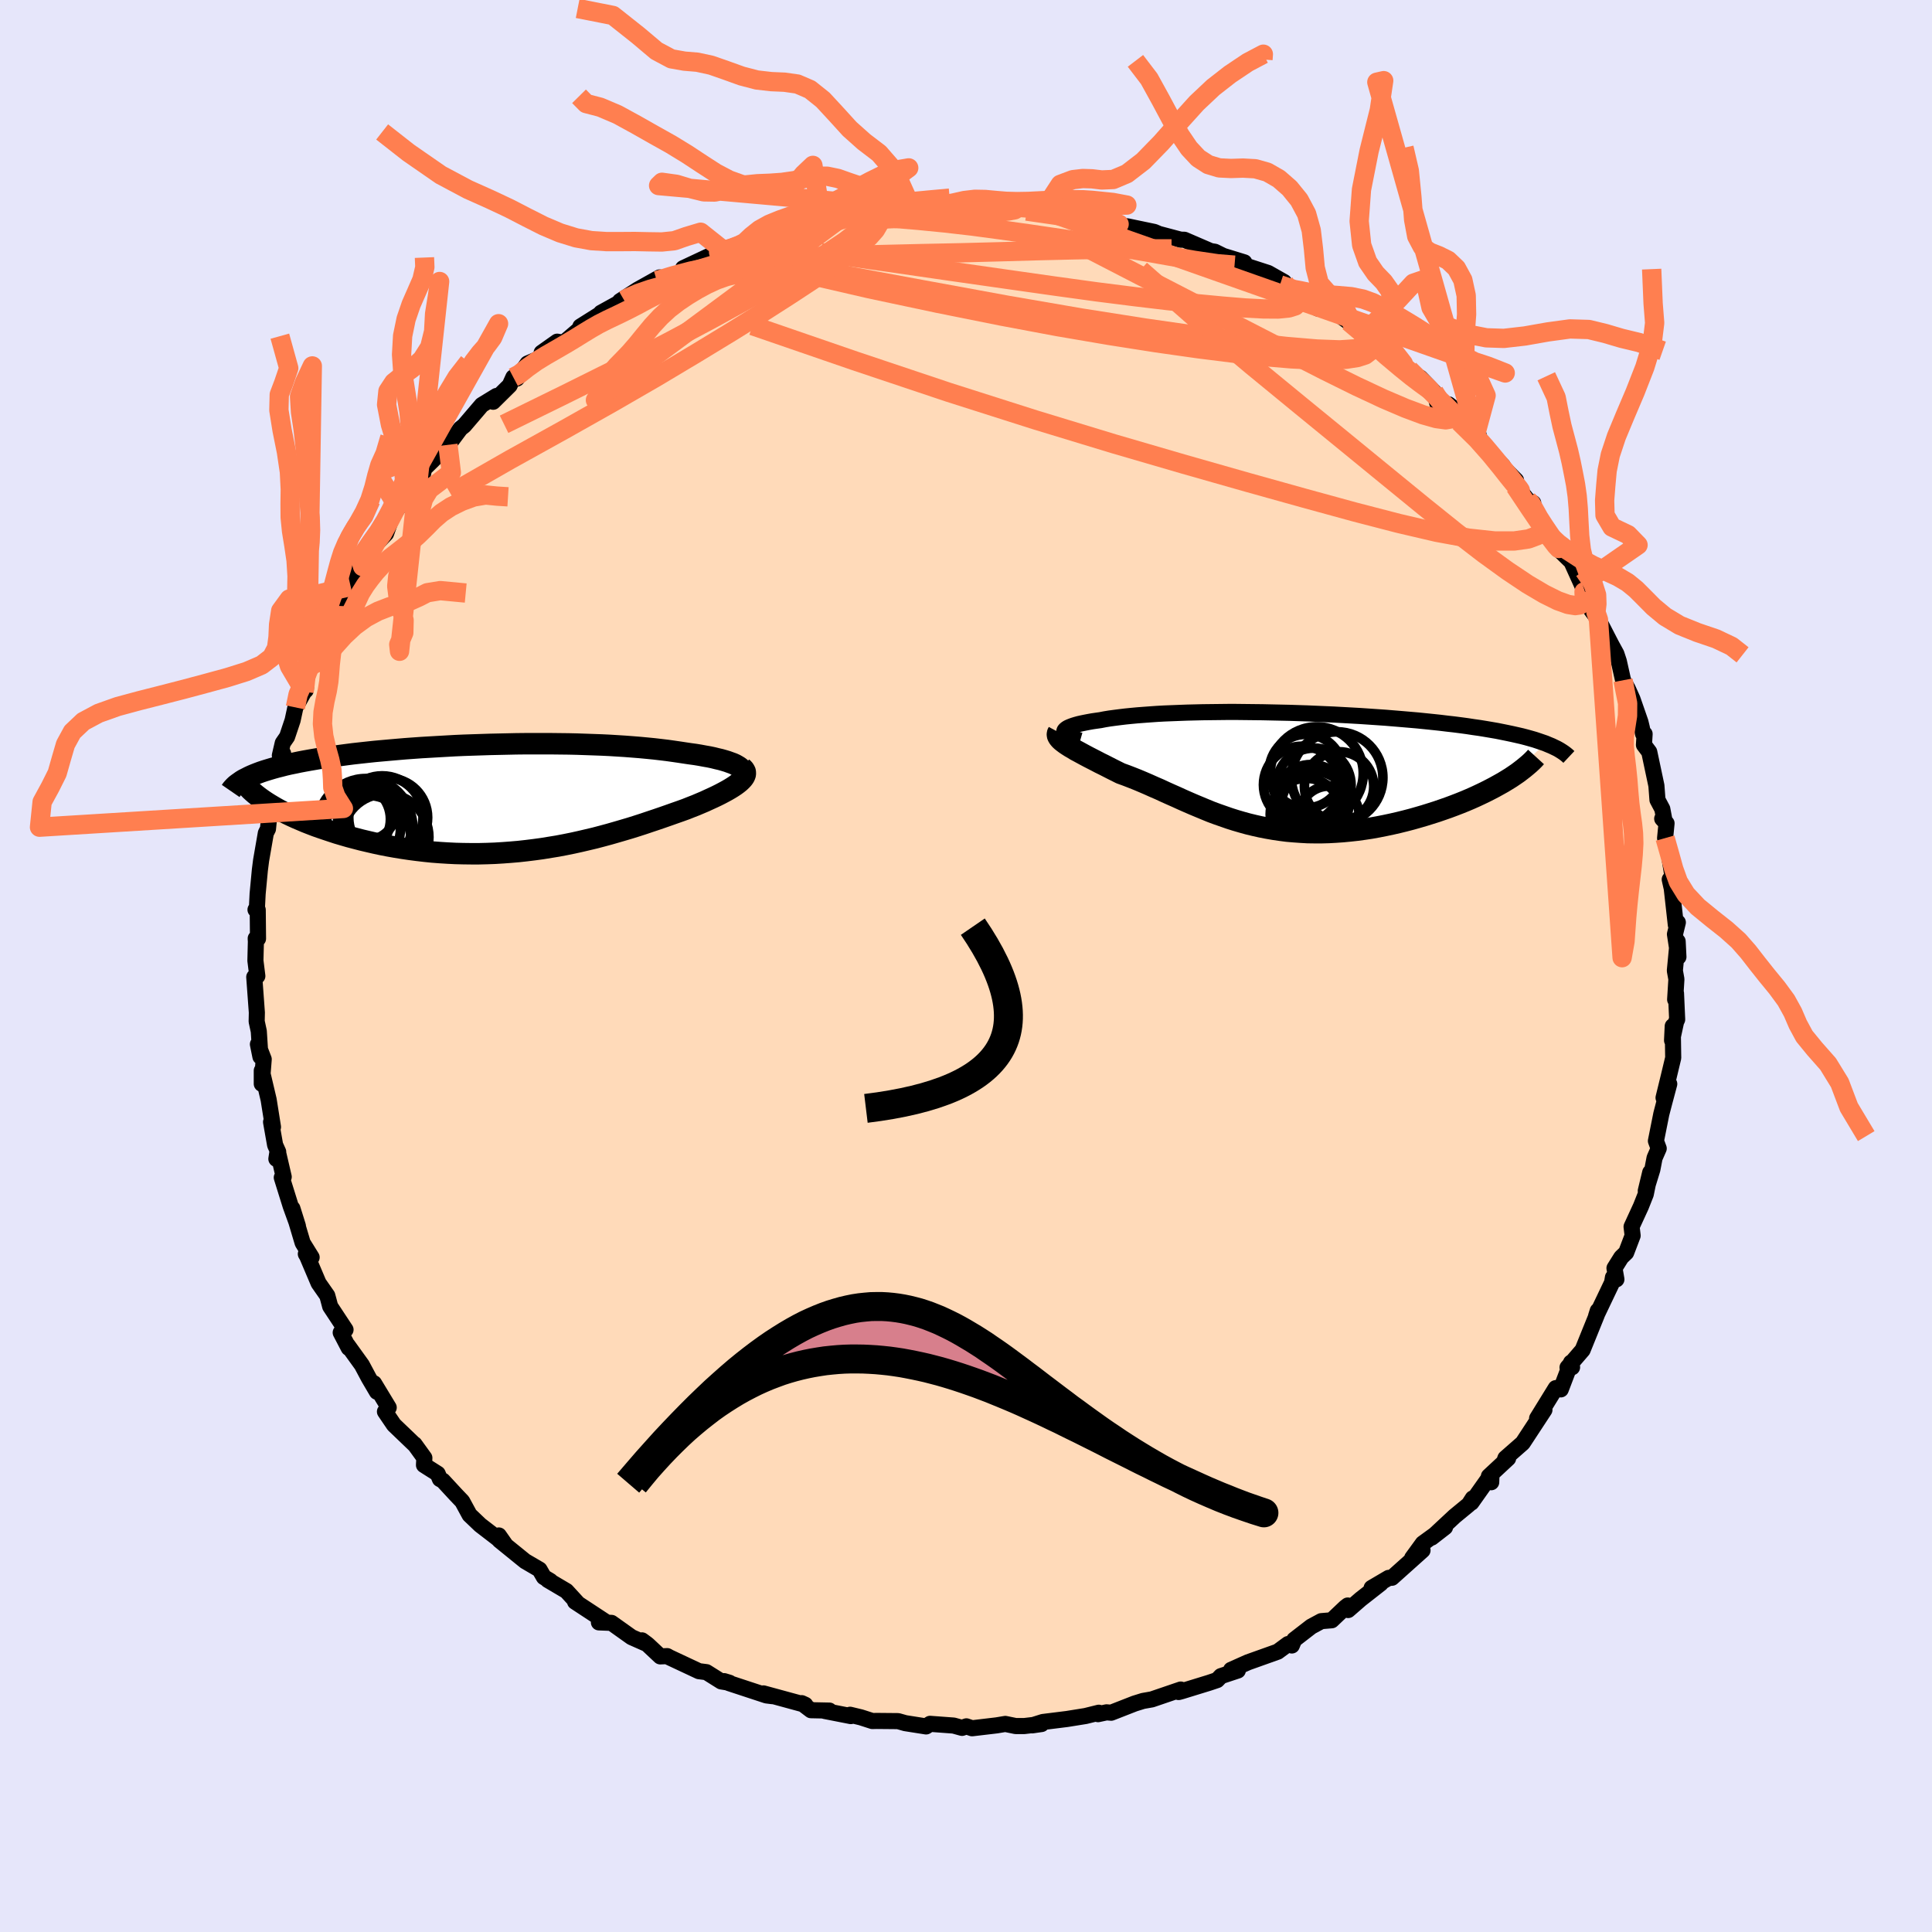 <svg viewBox="-100 -100 200 200" xmlns="http://www.w3.org/2000/svg" width="500" height="500" id="face-svg">
    <defs>
      <clipPath id="leftEyeClipPath">
        <polyline points="24.72,-3.26 24.54,-3.37 24.33,-3.49 24.09,-3.6 23.81,-3.7 23.51,-3.81 23.18,-3.91 22.83,-4.01 22.44,-4.1 22.04,-4.2 21.61,-4.29 21.15,-4.37 20.67,-4.46 20.18,-4.54 19.66,-4.61 19.12,-4.69 18.53,-4.78 17.91,-4.87 17.27,-4.96 16.6,-5.04 15.91,-5.12 15.2,-5.19 14.46,-5.26 13.71,-5.32 12.93,-5.38 12.14,-5.43 11.33,-5.48 10.5,-5.52 9.66,-5.55 8.81,-5.58 7.94,-5.61 7.07,-5.63 6.18,-5.64 5.29,-5.65 4.39,-5.65 3.48,-5.65 2.58,-5.65 1.66,-5.64 0.75,-5.62 -0.16,-5.6 -1.07,-5.58 -1.98,-5.55 -2.89,-5.52 -3.78,-5.49 -4.68,-5.45 -5.56,-5.4 -6.44,-5.35 -7.3,-5.3 -8.16,-5.25 -9,-5.19 -9.83,-5.13 -10.65,-5.06 -11.45,-4.99 -12.24,-4.92 -13.01,-4.85 -13.76,-4.77 -14.49,-4.69 -15.21,-4.61 -15.91,-4.52 -16.58,-4.43 -17.24,-4.34 -17.88,-4.25 -18.5,-4.16 -19.09,-4.06 -19.67,-3.96 -20.23,-3.86 -20.76,-3.76 -21.28,-3.65 -21.78,-3.55 -22.26,-3.44 -22.72,-3.32 -23.16,-3.21 -23.59,-3.09 -23.99,-2.97 -24.38,-2.85 -24.74,-2.73 -25.09,-2.6 -25.42,-2.47 -25.73,-2.34 -26.01,-2.21 -23.93,0.58 -23.58,0.79 -23.22,1 -22.84,1.21 -22.44,1.42 -22.02,1.63 -21.58,1.84 -21.12,2.05 -20.65,2.25 -20.16,2.46 -19.65,2.66 -19.13,2.86 -18.59,3.05 -18.03,3.24 -17.46,3.43 -16.88,3.62 -16.27,3.8 -15.65,3.98 -15,4.15 -14.35,4.32 -13.67,4.48 -12.98,4.64 -12.28,4.79 -11.56,4.93 -10.83,5.06 -10.09,5.18 -9.34,5.29 -8.57,5.39 -7.8,5.48 -7.02,5.56 -6.23,5.62 -5.43,5.67 -4.63,5.71 -3.82,5.73 -3.01,5.74 -2.2,5.74 -1.38,5.72 -0.56,5.69 0.26,5.64 1.07,5.58 1.89,5.51 2.7,5.42 3.51,5.32 4.32,5.21 5.12,5.08 5.92,4.95 6.71,4.8 7.5,4.64 8.27,4.47 9.04,4.29 9.8,4.11 10.56,3.91 11.3,3.71 12.03,3.5 12.75,3.29 13.46,3.08 14.16,2.86 14.84,2.64 15.52,2.41 16.18,2.19 16.82,1.97 17.45,1.75 18.07,1.53 18.67,1.32 19.25,1.11 19.75,0.91 20.24,0.72 20.71,0.52 21.16,0.33 21.59,0.13 22.01,-0.06 22.41,-0.25 22.79,-0.44 23.15,-0.63 23.48,-0.81 23.79,-0.99 24.08,-1.17 24.35,-1.35 24.58,-1.52 24.79,-1.69" />
      </clipPath>
      <clipPath id="rightEyeClipPath">
        <polyline points="-21.69,-4.04 -21.65,-4.14 -21.58,-4.22 -21.47,-4.31 -21.33,-4.4 -21.16,-4.48 -20.96,-4.56 -20.74,-4.64 -20.48,-4.72 -20.19,-4.8 -19.88,-4.87 -19.54,-4.94 -19.18,-5.01 -18.79,-5.08 -18.38,-5.14 -17.95,-5.2 -17.49,-5.29 -17,-5.37 -16.48,-5.44 -15.93,-5.51 -15.35,-5.58 -14.75,-5.64 -14.11,-5.7 -13.45,-5.75 -12.77,-5.8 -12.06,-5.85 -11.33,-5.89 -10.57,-5.92 -9.8,-5.95 -9,-5.98 -8.19,-6 -7.36,-6.02 -6.51,-6.03 -5.65,-6.04 -4.78,-6.05 -3.89,-6.05 -2.99,-6.04 -2.09,-6.03 -1.18,-6.02 -0.26,-6 0.67,-5.98 1.59,-5.96 2.52,-5.93 3.45,-5.9 4.37,-5.86 5.3,-5.82 6.22,-5.78 7.13,-5.73 8.04,-5.68 8.93,-5.63 9.82,-5.57 10.7,-5.51 11.57,-5.45 12.42,-5.38 13.26,-5.31 14.08,-5.24 14.89,-5.17 15.68,-5.09 16.46,-5.01 17.21,-4.93 17.95,-4.84 18.66,-4.76 19.36,-4.67 20.03,-4.58 20.68,-4.48 21.32,-4.39 21.93,-4.29 22.52,-4.19 23.1,-4.09 23.65,-3.98 24.19,-3.87 24.71,-3.76 25.2,-3.65 25.68,-3.54 26.14,-3.42 26.57,-3.3 26.99,-3.18 27.38,-3.05 27.76,-2.92 28.11,-2.8 24.14,1 23.73,1.25 23.3,1.49 22.85,1.74 22.39,1.98 21.9,2.23 21.4,2.47 20.89,2.71 20.35,2.95 19.81,3.18 19.24,3.41 18.67,3.63 18.08,3.85 17.48,4.06 16.87,4.27 16.24,4.47 15.6,4.67 14.95,4.86 14.28,5.05 13.59,5.23 12.9,5.4 12.2,5.56 11.49,5.71 10.78,5.85 10.06,5.98 9.33,6.09 8.6,6.19 7.87,6.27 7.14,6.34 6.42,6.39 5.69,6.43 4.96,6.45 4.24,6.45 3.52,6.44 2.81,6.4 2.1,6.35 1.4,6.29 0.7,6.2 0.02,6.1 -0.67,5.98 -1.34,5.85 -2.01,5.7 -2.67,5.54 -3.32,5.36 -3.97,5.17 -4.6,4.97 -5.23,4.75 -5.86,4.53 -6.48,4.3 -7.09,4.05 -7.69,3.8 -8.29,3.55 -8.89,3.29 -9.48,3.03 -10.07,2.76 -10.66,2.5 -11.24,2.24 -11.82,1.97 -12.4,1.72 -12.98,1.46 -13.56,1.21 -14.13,0.97 -14.71,0.74 -15.28,0.52 -15.86,0.31 -16.3,0.09 -16.74,-0.13 -17.17,-0.35 -17.58,-0.56 -17.99,-0.76 -18.39,-0.97 -18.78,-1.17 -19.15,-1.36 -19.51,-1.55 -19.86,-1.74 -20.19,-1.92 -20.51,-2.09 -20.8,-2.27 -21.08,-2.43 -21.33,-2.59" />
      </clipPath>
      <filter id="fuzzy">
        <feTurbulence id="turbulence" baseFrequency="0.05" numOctaves="3" type="noise" result="noise" />
        <feDisplacementMap in="SourceGraphic" in2="noise" scale="2" />
      </filter>
      <linearGradient id="rainbowGradient" x1="0%" y1="0%" x2="100%" y2="0%">
        <stop offset="0%" style="stop-color: [object Object]; stop-opacity: 1" />
        <stop offset="50%" style="stop-color: [object Object]; stop-opacity: 1" />
        <stop offset="100%" style="stop-color: [object Object]; stop-opacity: 1" />
      </linearGradient>
    </defs>
    <rect x="-100" y="-100" width="100%" height="100%" fill="rgb(230, 230, 250)" />
    <polyline id="faceContour" points="73.38,0.48 73.54,1.37 73.41,3.47 73.5,2.83 73.62,5.54 73.51,5.76 73.09,7.7 73.16,6.23 73.21,9.51 72.75,11.43 72.21,13.64 72.8,12.21 72.28,14.16 71.98,15.31 71.42,18.11 71.71,18.89 71.28,19.87 71.05,21.07 70.37,23.28 70.83,21.37 70.37,23.62 69.87,24.88 68.9,26.99 69.01,27.91 68.34,29.67 67.83,30.16 67.13,31.28 67.33,32.44 66.97,32.24 66.88,32.78 65.22,36.26 65.4,35.69 65.3,36.12 63.83,39.75 62.27,41.56 62.74,41.54 62.63,41.05 61.57,43.83 61.19,43.68 61.05,43.7 59.12,46.83 59.88,45.95 57.63,49.38 55.84,50.95 55.71,51.31 56.12,50.97 54.13,52.82 54.37,53.44 54.4,52.61 52.32,55.55 52.46,55.11 52.05,55.75 50.58,56.96 48.21,59.17 49.59,58.1 47.29,59.77 46.19,61.28 47.26,60.49 44.09,63.33 43.76,63.34 41.99,64.38 42.93,63.92 40.86,65.54 39.56,66.67 39.52,66.2 39.25,66.41 37.86,67.73 36.78,67.82 35.74,68.38 33.98,69.74 33.73,70.34 33.34,70.19 32.27,70.98 29.19,72.08 27.44,72.86 27.38,73.03 28.14,72.93 26.39,73.51 26,73.92 25.17,74.2 22.34,75.07 22.01,75.16 22.23,74.9 19.24,75.92 18.33,76.08 17.46,76.35 15.03,77.3 14.55,77.26 13.67,77.45 13.75,77.3 12.38,77.64 10.45,77.95 7.96,78.26 6.85,78.61 7.82,78.47 6.03,78.68 5.14,78.68 4.07,78.46 3.17,78.61 0.63,78.91 0.04,78.71 -0.41,78.87 -1.28,78.63 -3.72,78.45 -4.13,78.72 -6.29,78.38 -7.03,78.17 -9.24,78.15 -9.7,78.16 -10.88,77.78 -12,77.51 -11.92,77.65 -14.62,77.12 -14.14,77.08 -16.05,77.04 -17.01,76.31 -16.64,76.48 -20.97,75.3 -20.02,75.59 -20.66,75.51 -24.52,74.24 -25.04,74.03 -24.48,74.2 -25.34,74.06 -26.87,73.1 -27.65,73 -30.7,71.57 -30.93,71.44 -31.65,71.47 -32.93,70.27 -33.54,69.81 -33.04,70.18 -34.62,69.48 -36.7,68 -38,67.95 -37.38,67.84 -40.47,65.81 -40.26,65.9 -41.36,64.7 -43.29,63.56 -43.03,63.66 -43.7,63.26 -44.15,62.48 -45.64,61.61 -48.29,59.46 -48.36,58.95 -47.68,59.92 -48.6,59.17 -50.29,57.87 -51.39,56.82 -52.15,55.42 -52.8,54.74 -54.15,53.28 -54.46,53.11 -54.69,52.56 -56.11,51.66 -56.07,50.92 -57.09,49.51 -57.06,49.57 -59.22,47.5 -60.15,46.13 -59.76,45.71 -61.28,43.2 -60.98,44.08 -61.82,42.65 -62.54,41.3 -64.01,39.26 -63.9,39.54 -64.73,37.95 -64.23,37.65 -65.82,35.24 -65.97,34.67 -66.12,34.12 -67.02,32.83 -68.2,30.05 -68.34,29.81 -67.74,30.16 -68.67,28.66 -69.73,25.1 -69.16,26.92 -69.91,24.85 -70.83,21.9 -70.63,21.83 -71.26,19.12 -71.39,19.97 -71.2,19.24 -71.52,18.53 -71.94,16.15 -71.74,16.67 -72.19,13.84 -72.9,10.83 -72.9,12.2 -72.7,9.65 -73.3,8.1 -73.04,9.39 -73.21,6.76 -73.43,5.74 -73.41,4.82 -73.68,1.14 -73.36,1.04 -73.56,-0.56 -73.51,-2.54 -73.53,-2.85 -73.29,-2.83 -73.32,-5.81 -73.55,-5.83 -73.4,-6.09 -73.33,-7.48 -73.1,-9.92 -72.97,-10.94 -72.48,-13.76 -72.26,-14.19 -72.19,-14.9 -72.14,-16.95 -71.84,-18.18 -71.27,-19.77 -71.49,-19.27 -70.69,-22 -71.03,-21.79 -70.73,-23.08 -70.28,-23.73 -69.71,-25.43 -69.42,-26.77 -68.52,-28.39 -68.35,-28.54 -68.18,-30.8 -67.34,-31.96 -67.98,-30.79 -67.03,-32.12 -66.46,-34.05 -65.31,-36.29 -65.85,-35.82 -63.7,-39.29 -63.17,-40.36 -63.82,-39.69 -62.46,-41.35 -63,-41.34 -61.75,-43.32 -61.62,-43.12 -60.04,-44.76 -59.42,-46.5 -58.78,-47.44 -57.46,-49.37 -58.7,-47.89 -56.41,-50.03 -56.09,-51.48 -55.24,-52.31 -53.63,-53.95 -54.31,-53.78 -53.19,-54.49 -52.33,-55.64 -51.95,-55.94 -50.12,-58.08 -48.6,-59.01 -48.95,-58.41 -47.24,-60.1 -46.86,-60.94 -46.49,-60.81 -45.39,-62.37 -44.06,-62.94 -43.93,-63.49 -42.32,-64.63 -41.65,-64.52 -39.61,-66.27 -38.83,-66.44 -39.92,-66.2 -37.49,-67.73 -37.79,-67.62 -35.4,-68.94 -35.82,-68.83 -33.99,-70.01 -31.72,-71.28 -32.01,-70.95 -30.36,-71.47 -28.46,-72.27 -29.29,-72.23 -26.31,-73.63 -25.12,-74.09 -25.61,-73.89 -24.19,-74.27 -21.81,-75.15 -23.23,-74.76 -20.68,-75.81 -20.08,-75.62 -18.73,-76.38 -16.85,-77.04 -16.99,-76.83 -13.36,-77.28 -14.9,-77.11 -12.99,-77.52 -10.72,-78.22 -12.25,-77.72 -10.19,-77.93 -8.14,-78.37 -7.08,-78.69 -5.63,-78.45 -3.8,-78.69 -4.82,-78.5 -1.68,-78.79 -1.47,-78.72 0.45,-78.99 0.45,-79.01 3.28,-78.66 2.87,-78.68 4.78,-78.52 4.82,-78.55 7.74,-78.59 8.01,-78.23 9.59,-78.29 11,-77.98 12.34,-77.62 11.82,-77.87 13.78,-77.38 14.48,-77.37 16.2,-76.63 16.76,-76.56 19.49,-75.99 20.54,-75.54 19.91,-75.8 22.21,-75.19 22.61,-75.18 25.32,-74.01 24.3,-74.17 25.76,-73.94 26.63,-73.51 28.81,-72.84 28.53,-72.63 31.28,-71.74 32.92,-70.81 32.5,-70.51 35.15,-69.24 33.17,-70.36 35.62,-69.05 36.43,-68.06 37.64,-68.09 40.04,-66.36 39.62,-66.7 41.05,-65.46 41.96,-64.72 42.92,-64.25 41.52,-64.91 43.58,-63.62 45.27,-62.37 45.89,-61.73 46.66,-60.84 47.03,-60.9 48.46,-59.42 48.83,-58.12 49.96,-58.14 51.64,-56.79 52.79,-55.17 53,-55.22 53.28,-54.14 55.58,-51.78 54.89,-52.34 56.94,-50.28 56.49,-50.33 58.14,-48.23 58.72,-47.93 58.37,-47.76 59.31,-46.2 59.62,-45.68 60.74,-44.28 61.19,-43.85 61.6,-42.89 62.67,-41.85 64.07,-38.76 63.74,-39.55 64.4,-37.23 64.6,-37.03 64.86,-36.67 65.47,-35.86 66.8,-33.28 67.33,-32.31 67.58,-31.55 68.02,-29.58 68.51,-28.7 68.99,-27.64 69.82,-25.25 69.96,-24.67 70.09,-24.03 70.25,-24.02 70.18,-22.89 70.73,-22.16 71.47,-18.67 71.58,-17.2 72.08,-16.26 72.3,-15.1 72.07,-15.25 72.52,-14.77 72.37,-13.24 72.77,-11.5 73.2,-8.9 72.85,-8.96 73.06,-8.02 73.48,-4.26 73.69,-4.51 73.39,-3.29 73.75,-0.94 73.67,-2.55 73.38,0.48 73.54,1.37" fill="rgb(255, 218, 185)" stroke="black" stroke-width="1.667" stroke-linejoin="round" filter="url(#fuzzy)" />
    <g transform="translate(31.86 -20.25)">
      <polyline id="rightCountour" points="-21.69,-4.04 -21.65,-4.14 -21.58,-4.22 -21.47,-4.31 -21.33,-4.4 -21.16,-4.48 -20.96,-4.56 -20.74,-4.64 -20.48,-4.72 -20.19,-4.8 -19.88,-4.87 -19.54,-4.94 -19.18,-5.01 -18.79,-5.08 -18.38,-5.14 -17.95,-5.2 -17.49,-5.29 -17,-5.37 -16.48,-5.44 -15.93,-5.51 -15.35,-5.58 -14.75,-5.64 -14.11,-5.7 -13.45,-5.75 -12.77,-5.8 -12.06,-5.85 -11.33,-5.89 -10.57,-5.92 -9.8,-5.95 -9,-5.98 -8.19,-6 -7.36,-6.02 -6.51,-6.03 -5.65,-6.04 -4.78,-6.05 -3.89,-6.05 -2.99,-6.04 -2.09,-6.03 -1.18,-6.02 -0.26,-6 0.67,-5.98 1.59,-5.96 2.52,-5.93 3.45,-5.9 4.37,-5.86 5.3,-5.82 6.22,-5.78 7.13,-5.73 8.04,-5.68 8.93,-5.63 9.82,-5.57 10.7,-5.51 11.57,-5.45 12.42,-5.38 13.26,-5.31 14.08,-5.24 14.89,-5.17 15.68,-5.09 16.46,-5.01 17.21,-4.93 17.95,-4.84 18.66,-4.76 19.36,-4.67 20.03,-4.58 20.68,-4.48 21.32,-4.39 21.93,-4.29 22.52,-4.19 23.1,-4.09 23.65,-3.98 24.19,-3.87 24.71,-3.76 25.2,-3.65 25.68,-3.54 26.14,-3.42 26.57,-3.3 26.99,-3.18 27.38,-3.05 27.76,-2.92 28.11,-2.8 24.14,1 23.73,1.25 23.3,1.49 22.85,1.74 22.39,1.98 21.9,2.23 21.4,2.47 20.89,2.71 20.35,2.95 19.81,3.18 19.24,3.41 18.67,3.63 18.08,3.85 17.48,4.06 16.87,4.27 16.24,4.47 15.6,4.67 14.95,4.86 14.28,5.05 13.59,5.23 12.9,5.4 12.2,5.56 11.49,5.71 10.78,5.85 10.06,5.98 9.33,6.09 8.6,6.19 7.87,6.27 7.14,6.34 6.42,6.39 5.69,6.43 4.96,6.45 4.24,6.45 3.52,6.44 2.81,6.4 2.1,6.35 1.4,6.29 0.7,6.2 0.02,6.1 -0.67,5.98 -1.34,5.85 -2.01,5.7 -2.67,5.54 -3.32,5.36 -3.97,5.17 -4.6,4.97 -5.23,4.75 -5.86,4.53 -6.48,4.3 -7.09,4.05 -7.69,3.8 -8.29,3.55 -8.89,3.29 -9.48,3.03 -10.07,2.76 -10.66,2.5 -11.24,2.24 -11.82,1.97 -12.4,1.72 -12.98,1.46 -13.56,1.21 -14.13,0.97 -14.71,0.74 -15.28,0.52 -15.86,0.31 -16.3,0.09 -16.74,-0.13 -17.17,-0.35 -17.58,-0.56 -17.99,-0.76 -18.39,-0.97 -18.78,-1.17 -19.15,-1.36 -19.51,-1.55 -19.86,-1.74 -20.19,-1.92 -20.51,-2.09 -20.8,-2.27 -21.08,-2.43 -21.33,-2.59" fill="white" stroke="white" stroke-width="0" stroke-linejoin="round" filter="url(#fuzzy)" />
    </g>
    <g transform="translate(-48.22 -17.36)">
      <polyline id="leftCountour" points="24.72,-3.26 24.54,-3.37 24.33,-3.49 24.09,-3.6 23.81,-3.7 23.51,-3.81 23.18,-3.91 22.83,-4.01 22.44,-4.1 22.04,-4.2 21.61,-4.29 21.15,-4.37 20.67,-4.46 20.18,-4.54 19.66,-4.61 19.12,-4.69 18.53,-4.78 17.91,-4.87 17.27,-4.96 16.6,-5.04 15.91,-5.12 15.2,-5.19 14.46,-5.26 13.71,-5.32 12.93,-5.38 12.14,-5.43 11.33,-5.48 10.5,-5.52 9.66,-5.55 8.81,-5.58 7.94,-5.61 7.07,-5.63 6.18,-5.64 5.29,-5.65 4.39,-5.65 3.48,-5.65 2.58,-5.65 1.66,-5.64 0.75,-5.62 -0.16,-5.6 -1.07,-5.58 -1.98,-5.55 -2.89,-5.52 -3.78,-5.49 -4.68,-5.45 -5.56,-5.4 -6.44,-5.35 -7.3,-5.3 -8.16,-5.25 -9,-5.19 -9.83,-5.13 -10.65,-5.06 -11.45,-4.99 -12.24,-4.92 -13.01,-4.85 -13.76,-4.77 -14.49,-4.69 -15.21,-4.61 -15.91,-4.52 -16.58,-4.43 -17.24,-4.34 -17.88,-4.25 -18.5,-4.16 -19.09,-4.06 -19.67,-3.96 -20.23,-3.86 -20.76,-3.76 -21.28,-3.65 -21.78,-3.55 -22.26,-3.44 -22.72,-3.32 -23.16,-3.21 -23.59,-3.09 -23.99,-2.97 -24.38,-2.85 -24.74,-2.73 -25.09,-2.6 -25.42,-2.47 -25.73,-2.34 -26.01,-2.21 -23.93,0.58 -23.58,0.79 -23.22,1 -22.84,1.21 -22.44,1.42 -22.02,1.63 -21.58,1.84 -21.12,2.05 -20.65,2.25 -20.16,2.46 -19.65,2.66 -19.13,2.86 -18.59,3.05 -18.03,3.24 -17.46,3.43 -16.88,3.62 -16.27,3.8 -15.65,3.98 -15,4.15 -14.35,4.32 -13.67,4.48 -12.98,4.64 -12.28,4.79 -11.56,4.93 -10.83,5.06 -10.09,5.18 -9.34,5.29 -8.57,5.39 -7.8,5.48 -7.02,5.56 -6.23,5.62 -5.43,5.67 -4.63,5.71 -3.82,5.73 -3.01,5.74 -2.2,5.74 -1.38,5.72 -0.56,5.69 0.26,5.64 1.07,5.58 1.89,5.51 2.7,5.42 3.51,5.32 4.32,5.21 5.12,5.08 5.92,4.95 6.71,4.8 7.5,4.64 8.27,4.47 9.04,4.29 9.8,4.11 10.56,3.91 11.3,3.71 12.03,3.5 12.75,3.29 13.46,3.08 14.16,2.86 14.84,2.64 15.52,2.41 16.18,2.19 16.82,1.97 17.45,1.75 18.07,1.53 18.67,1.32 19.25,1.11 19.75,0.91 20.24,0.72 20.71,0.52 21.16,0.33 21.59,0.13 22.01,-0.06 22.41,-0.25 22.79,-0.44 23.15,-0.63 23.48,-0.81 23.79,-0.99 24.08,-1.17 24.35,-1.35 24.58,-1.52 24.79,-1.69" fill="white" stroke="white" stroke-width="0" stroke-linejoin="round" filter="url(#fuzzy)" />
    </g>
    <g transform="translate(31.86 -20.25)">
      <polyline id="rightUpper" points="-20.04,-3.09 -20.39,-3.19 -20.69,-3.29 -20.95,-3.38 -21.17,-3.48 -21.35,-3.58 -21.5,-3.67 -21.6,-3.77 -21.67,-3.86 -21.7,-3.95 -21.69,-4.04 -21.65,-4.14 -21.58,-4.22 -21.47,-4.31 -21.33,-4.4 -21.16,-4.48 -20.96,-4.56 -20.74,-4.64 -20.48,-4.72 -20.19,-4.8 -19.88,-4.87 -19.54,-4.94 -19.18,-5.01 -18.79,-5.08 -18.38,-5.14 -17.95,-5.2 -17.49,-5.29 -17,-5.37 -16.48,-5.44 -15.93,-5.51 -15.35,-5.58 -14.75,-5.64 -14.11,-5.7 -13.45,-5.75 -12.77,-5.8 -12.06,-5.85 -11.33,-5.89 -10.57,-5.92 -9.8,-5.95 -9,-5.98 -8.19,-6 -7.36,-6.02 -6.51,-6.03 -5.65,-6.04 -4.78,-6.05 -3.89,-6.05 -2.99,-6.04 -2.09,-6.03 -1.18,-6.02 -0.26,-6 0.67,-5.98 1.59,-5.96 2.52,-5.93 3.45,-5.9 4.37,-5.86 5.3,-5.82 6.22,-5.78 7.13,-5.73 8.04,-5.68 8.93,-5.63 9.82,-5.57 10.7,-5.51 11.57,-5.45 12.42,-5.38 13.26,-5.31 14.08,-5.24 14.89,-5.17 15.68,-5.09 16.46,-5.01 17.21,-4.93 17.95,-4.84 18.66,-4.76 19.36,-4.67 20.03,-4.58 20.68,-4.48 21.32,-4.39 21.93,-4.29 22.52,-4.19 23.1,-4.09 23.65,-3.98 24.19,-3.87 24.71,-3.76 25.2,-3.65 25.68,-3.54 26.14,-3.42 26.57,-3.3 26.99,-3.18 27.38,-3.05 27.76,-2.92 28.11,-2.8 28.44,-2.66 28.76,-2.53 29.05,-2.39 29.32,-2.26 29.57,-2.12 29.81,-1.97 30.02,-1.83 30.22,-1.68 30.39,-1.54 30.55,-1.39" fill="none" stroke="black" stroke-width="1.667" stroke-linejoin="round" filter="url(#fuzzy)" />
      <polyline id="rightLower" points="-22.31,-3.97 -22.38,-3.84 -22.4,-3.72 -22.38,-3.59 -22.32,-3.46 -22.23,-3.33 -22.11,-3.19 -21.96,-3.05 -21.77,-2.9 -21.57,-2.75 -21.33,-2.59 -21.08,-2.43 -20.8,-2.27 -20.51,-2.09 -20.19,-1.92 -19.86,-1.74 -19.51,-1.55 -19.15,-1.36 -18.78,-1.17 -18.39,-0.97 -17.99,-0.76 -17.58,-0.56 -17.17,-0.35 -16.74,-0.13 -16.3,0.09 -15.86,0.31 -15.28,0.52 -14.71,0.74 -14.13,0.97 -13.56,1.21 -12.98,1.46 -12.4,1.72 -11.82,1.97 -11.24,2.24 -10.66,2.5 -10.07,2.76 -9.48,3.03 -8.89,3.29 -8.29,3.55 -7.69,3.8 -7.09,4.05 -6.48,4.3 -5.86,4.53 -5.23,4.75 -4.6,4.97 -3.97,5.17 -3.32,5.36 -2.67,5.54 -2.01,5.7 -1.34,5.85 -0.67,5.98 0.02,6.1 0.7,6.2 1.4,6.29 2.1,6.35 2.81,6.4 3.52,6.44 4.24,6.45 4.96,6.45 5.69,6.43 6.42,6.39 7.14,6.34 7.87,6.27 8.6,6.19 9.33,6.09 10.06,5.98 10.78,5.85 11.49,5.71 12.2,5.56 12.9,5.4 13.59,5.23 14.28,5.05 14.95,4.86 15.6,4.67 16.24,4.47 16.87,4.27 17.48,4.06 18.08,3.85 18.67,3.63 19.24,3.41 19.81,3.18 20.35,2.95 20.89,2.71 21.4,2.47 21.9,2.23 22.39,1.98 22.85,1.74 23.3,1.49 23.73,1.25 24.14,1 24.53,0.76 24.9,0.51 25.25,0.27 25.58,0.02 25.89,-0.22 26.18,-0.46 26.45,-0.69 26.71,-0.93 26.94,-1.16 27.15,-1.39" fill="none" stroke="black" stroke-width="2.222" stroke-linejoin="round" filter="url(#fuzzy)" />
      <circle r="4.812" cx="4.452" cy="0.306" stroke="black" fill="none" stroke-width="1.0" filter="url(#fuzzy)" clip-path="url(#rightEyeClipPath)" /><circle r="3.81" cx="3.337" cy="0.076" stroke="black" fill="none" stroke-width="1.0" filter="url(#fuzzy)" clip-path="url(#rightEyeClipPath)" /><circle r="3.856" cx="4.147" cy="1.546" stroke="black" fill="none" stroke-width="1.0" filter="url(#fuzzy)" clip-path="url(#rightEyeClipPath)" /><circle r="3.59" cx="6.762" cy="1.661" stroke="black" fill="none" stroke-width="1.0" filter="url(#fuzzy)" clip-path="url(#rightEyeClipPath)" /><circle r="3.488" cx="4.267" cy="3.606" stroke="black" fill="none" stroke-width="1.0" filter="url(#fuzzy)" clip-path="url(#rightEyeClipPath)" /><circle r="3.72" cx="3.352" cy="4.541" stroke="black" fill="none" stroke-width="1.0" filter="url(#fuzzy)" clip-path="url(#rightEyeClipPath)" /><circle r="3.808" cx="3.872" cy="3.201" stroke="black" fill="none" stroke-width="1.0" filter="url(#fuzzy)" clip-path="url(#rightEyeClipPath)" /><circle r="3.116" cx="5.737" cy="4.736" stroke="black" fill="none" stroke-width="1.0" filter="url(#fuzzy)" clip-path="url(#rightEyeClipPath)" /><circle r="3.994" cx="2.927" cy="1.491" stroke="black" fill="none" stroke-width="1.0" filter="url(#fuzzy)" clip-path="url(#rightEyeClipPath)" /><circle r="4.738" cx="6.557" cy="0.746" stroke="black" fill="none" stroke-width="1.0" filter="url(#fuzzy)" clip-path="url(#rightEyeClipPath)" />
      </g>
    <g transform="translate(-48.22 -17.36)">
      <polyline id="leftUpper" points="24.51,-2.01 24.71,-2.14 24.87,-2.27 24.98,-2.4 25.06,-2.52 25.1,-2.65 25.09,-2.78 25.05,-2.9 24.98,-3.02 24.87,-3.14 24.72,-3.26 24.54,-3.37 24.33,-3.49 24.09,-3.6 23.81,-3.7 23.51,-3.81 23.18,-3.91 22.83,-4.01 22.44,-4.1 22.04,-4.2 21.61,-4.29 21.15,-4.37 20.67,-4.46 20.18,-4.54 19.66,-4.61 19.12,-4.69 18.53,-4.78 17.91,-4.87 17.27,-4.96 16.6,-5.04 15.91,-5.12 15.2,-5.19 14.46,-5.26 13.71,-5.32 12.93,-5.38 12.14,-5.43 11.33,-5.48 10.5,-5.52 9.66,-5.55 8.81,-5.58 7.94,-5.61 7.07,-5.63 6.18,-5.64 5.29,-5.65 4.39,-5.65 3.48,-5.65 2.58,-5.65 1.66,-5.64 0.75,-5.62 -0.16,-5.6 -1.07,-5.58 -1.98,-5.55 -2.89,-5.52 -3.78,-5.49 -4.68,-5.45 -5.56,-5.4 -6.44,-5.35 -7.3,-5.3 -8.16,-5.25 -9,-5.19 -9.83,-5.13 -10.65,-5.06 -11.45,-4.99 -12.24,-4.92 -13.01,-4.85 -13.76,-4.77 -14.49,-4.69 -15.21,-4.61 -15.91,-4.52 -16.58,-4.43 -17.24,-4.34 -17.88,-4.25 -18.5,-4.16 -19.09,-4.06 -19.67,-3.96 -20.23,-3.86 -20.76,-3.76 -21.28,-3.65 -21.78,-3.55 -22.26,-3.44 -22.72,-3.32 -23.16,-3.21 -23.59,-3.09 -23.99,-2.97 -24.38,-2.85 -24.74,-2.73 -25.09,-2.6 -25.42,-2.47 -25.73,-2.34 -26.01,-2.21 -26.28,-2.07 -26.54,-1.94 -26.77,-1.8 -26.98,-1.65 -27.18,-1.51 -27.36,-1.37 -27.52,-1.22 -27.66,-1.07 -27.79,-0.92 -27.9,-0.76" fill="none" stroke="black" stroke-width="2.222" stroke-linejoin="round" filter="url(#fuzzy)" />
      <polyline id="leftLower" points="25.04,-3.18 25.19,-3.05 25.29,-2.91 25.36,-2.77 25.38,-2.63 25.37,-2.48 25.32,-2.33 25.24,-2.18 25.12,-2.02 24.97,-1.86 24.79,-1.69 24.58,-1.52 24.35,-1.35 24.08,-1.17 23.79,-0.99 23.48,-0.81 23.15,-0.63 22.79,-0.44 22.41,-0.25 22.01,-0.06 21.59,0.13 21.16,0.33 20.71,0.52 20.24,0.72 19.75,0.91 19.25,1.11 18.67,1.32 18.07,1.53 17.45,1.75 16.82,1.97 16.18,2.19 15.52,2.41 14.84,2.64 14.16,2.86 13.46,3.08 12.75,3.29 12.03,3.5 11.3,3.71 10.56,3.91 9.8,4.11 9.04,4.29 8.27,4.47 7.5,4.64 6.71,4.8 5.92,4.95 5.12,5.08 4.32,5.21 3.51,5.32 2.7,5.42 1.89,5.51 1.07,5.58 0.26,5.64 -0.56,5.69 -1.38,5.72 -2.2,5.74 -3.01,5.74 -3.82,5.73 -4.63,5.71 -5.43,5.67 -6.23,5.62 -7.02,5.56 -7.8,5.48 -8.57,5.39 -9.34,5.29 -10.09,5.18 -10.83,5.06 -11.56,4.93 -12.28,4.79 -12.98,4.64 -13.67,4.48 -14.35,4.32 -15,4.15 -15.65,3.98 -16.27,3.8 -16.88,3.62 -17.46,3.43 -18.03,3.24 -18.59,3.05 -19.13,2.86 -19.65,2.66 -20.16,2.46 -20.65,2.25 -21.12,2.05 -21.58,1.84 -22.02,1.63 -22.44,1.42 -22.84,1.21 -23.22,1 -23.58,0.79 -23.93,0.58 -24.26,0.37 -24.57,0.16 -24.85,-0.04 -25.13,-0.25 -25.38,-0.45 -25.61,-0.65 -25.83,-0.85 -26.02,-1.05 -26.2,-1.24 -26.37,-1.44" fill="none" stroke="black" stroke-width="2.222" stroke-linejoin="round" filter="url(#fuzzy)" />
      <circle r="4.962" cx="-14.176" cy="4.488" stroke="black" fill="none" stroke-width="1.0" filter="url(#fuzzy)" clip-path="url(#leftEyeClipPath)" /><circle r="4.084" cx="-11.596" cy="1.993" stroke="black" fill="none" stroke-width="1.0" filter="url(#fuzzy)" clip-path="url(#leftEyeClipPath)" /><circle r="4.232" cx="-12.216" cy="1.908" stroke="black" fill="none" stroke-width="1.0" filter="url(#fuzzy)" clip-path="url(#leftEyeClipPath)" /><circle r="4.49" cx="-11.871" cy="4.023" stroke="black" fill="none" stroke-width="1.0" filter="url(#fuzzy)" clip-path="url(#leftEyeClipPath)" /><circle r="3.664" cx="-15.026" cy="2.158" stroke="black" fill="none" stroke-width="1.0" filter="url(#fuzzy)" clip-path="url(#leftEyeClipPath)" /><circle r="3.104" cx="-13.861" cy="1.233" stroke="black" fill="none" stroke-width="1.0" filter="url(#fuzzy)" clip-path="url(#leftEyeClipPath)" /><circle r="4.81" cx="-13.811" cy="4.498" stroke="black" fill="none" stroke-width="1.0" filter="url(#fuzzy)" clip-path="url(#leftEyeClipPath)" /><circle r="3.58" cx="-12.626" cy="2.883" stroke="black" fill="none" stroke-width="1.0" filter="url(#fuzzy)" clip-path="url(#leftEyeClipPath)" /><circle r="4.788" cx="-13.921" cy="2.743" stroke="black" fill="none" stroke-width="1.0" filter="url(#fuzzy)" clip-path="url(#leftEyeClipPath)" /><circle r="3.902" cx="-14.226" cy="3.153" stroke="black" fill="none" stroke-width="1.0" filter="url(#fuzzy)" clip-path="url(#leftEyeClipPath)" />
    </g>
    <g id="hairs">
      <polyline points="-24.19,-74.27 -22.85,-74.8 -21.98,-75.15 -20.98,-75.51 -19.86,-75.88 -18.72,-76.23 -17.66,-76.53 -16.73,-76.75 -15.97,-76.9 -15.42,-76.99 -15.07,-77.02 -14.92,-76.98 -14.97,-76.87 -15.23,-76.7 -15.72,-76.43 -16.49,-76.07 -17.63,-75.57 -19.18,-74.95 -21.16,-74.21 -23.57,-73.38 -26.4,-72.49 -29.71,-71.48" fill="none" stroke="rgb(255, 127, 80)" stroke-width="2" stroke-linejoin="round" filter="url(#fuzzy)" /><polyline points="59.31,-46.2 59.6,-45.58 59.61,-45 59.16,-44.56 58.23,-44.21 56.77,-44 54.72,-44 52.04,-44.29 48.72,-44.9 44.78,-45.82 40.23,-47 35.05,-48.42 29.21,-50.05 22.64,-51.92 15.3,-54.06 7.15,-56.54 -1.8,-59.39 -11.53,-62.65 -22.1,-66.29" fill="none" stroke="rgb(255, 127, 80)" stroke-width="2" stroke-linejoin="round" filter="url(#fuzzy)" /><polyline points="4.78,-78.52 5.61,-78.52 6.99,-78.42 8.4,-78.26 9.73,-78.08 10.96,-77.88 12.05,-77.69 13.01,-77.5 13.86,-77.32 14.6,-77.15 15.21,-77 15.65,-76.88 15.85,-76.8 15.75,-76.79 15.28,-76.85 14.41,-76.98 13.11,-77.18 11.33,-77.43 9.05,-77.75 6.28,-78.15" fill="none" stroke="rgb(255, 127, 80)" stroke-width="2" stroke-linejoin="round" filter="url(#fuzzy)" /><polyline points="41.96,-64.72 42.13,-64.55 41.8,-64.41 41.27,-64.15 40.31,-63.89 38.69,-63.78 36.31,-63.87 33.12,-64.14 29.11,-64.59 24.27,-65.22 18.56,-66.04 11.94,-67.08 4.34,-68.39 -4.33,-69.98 -14.27,-71.82" fill="none" stroke="rgb(255, 127, 80)" stroke-width="2" stroke-linejoin="round" filter="url(#fuzzy)" /><polyline points="32.92,-70.81 33.15,-70.38 33.56,-70.03 33.89,-69.71 34.17,-69.36 34.37,-68.98 34.38,-68.62 34.08,-68.33 33.41,-68.12 32.31,-68.01 30.8,-68.02 28.88,-68.12 26.59,-68.31 23.94,-68.56 20.91,-68.88 17.46,-69.29 13.51,-69.79 9.01,-70.41 3.94,-71.13 -1.73,-71.94 -8.01,-72.85 -15.01,-73.85" fill="none" stroke="rgb(255, 127, 80)" stroke-width="2" stroke-linejoin="round" filter="url(#fuzzy)" /><polyline points="-32.01,-70.95 -30.31,-71.46 -28.49,-71.94 -26.37,-72.39 -23.94,-72.77 -21.23,-73.07 -18.31,-73.29 -15.18,-73.45 -11.84,-73.57 -8.29,-73.66 -4.55,-73.75 -0.67,-73.83 3.25,-73.93 7.14,-74.04 10.93,-74.13 14.58,-74.2 18.03,-74.23 21.28,-74.24" fill="none" stroke="rgb(255, 127, 80)" stroke-width="2" stroke-linejoin="round" filter="url(#fuzzy)" /><polyline points="39.62,-66.7 40.82,-65.69 41.72,-64.96 42.46,-64.38 43.23,-63.76 44.1,-63.07 45,-62.34 45.85,-61.63 46.59,-60.99 47.19,-60.45 47.65,-60.03 47.95,-59.73 48.08,-59.59 47.99,-59.64 47.64,-59.89 47.02,-60.34 46.15,-61 45.01,-61.92 43.51,-63.18 41.71,-64.79" fill="none" stroke="rgb(255, 127, 80)" stroke-width="2" stroke-linejoin="round" filter="url(#fuzzy)" /><polyline points="0.45,-78.99 1.13,-78.92 2.16,-78.8 3.08,-78.7 3.87,-78.62 4.53,-78.55 5.01,-78.48 5.21,-78.39 5.04,-78.28 4.39,-78.16 3.22,-78.03 1.53,-77.89 -0.64,-77.76 -3.3,-77.61 -6.49,-77.42 -10.14,-77.25" fill="none" stroke="rgb(255, 127, 80)" stroke-width="2" stroke-linejoin="round" filter="url(#fuzzy)" /><polyline points="-12.99,-77.52 -11.88,-77.81 -11.42,-77.79 -10.94,-77.68 -10.54,-77.48 -10.41,-77.13 -10.68,-76.6 -11.4,-75.89 -12.57,-74.99 -14.22,-73.89 -16.35,-72.57 -19.03,-71.02 -22.31,-69.18 -26.2,-67.04 -30.73,-64.63 -35.85,-61.99 -41.54,-59.16 -47.82,-56.08" fill="none" stroke="rgb(255, 127, 80)" stroke-width="2" stroke-linejoin="round" filter="url(#fuzzy)" /><polyline points="-1.68,-78.79 -1.03,-78.81 -0.01,-78.85 1.06,-78.83 2.07,-78.78 2.96,-78.71 3.7,-78.65 4.26,-78.59 4.6,-78.52 4.66,-78.45 4.36,-78.37 3.63,-78.29 2.39,-78.21 0.58,-78.13 -1.84,-78.03 -4.81,-77.92 -8.07,-77.89" fill="none" stroke="rgb(255, 127, 80)" stroke-width="2" stroke-linejoin="round" filter="url(#fuzzy)" /><polyline points="41.05,-65.46 41.7,-64.94 41.9,-64.65 41.96,-64.36 41.96,-63.99 41.78,-63.6 41.32,-63.25 40.52,-62.99 39.35,-62.81 37.84,-62.73 35.96,-62.74 33.69,-62.85 30.97,-63.08 27.76,-63.43 24.02,-63.9 19.72,-64.51 14.87,-65.27 9.48,-66.19 3.56,-67.3 -2.91,-68.6 -9.98,-70.1 -17.56,-71.85" fill="none" stroke="rgb(255, 127, 80)" stroke-width="2" stroke-linejoin="round" filter="url(#fuzzy)" /><polyline points="48.46,-59.42 49.01,-58.56 49.72,-57.94 50.25,-57.37 50.44,-56.92 50.24,-56.64 49.66,-56.54 48.69,-56.67 47.31,-57.06 45.49,-57.74 43.22,-58.71 40.46,-60 37.18,-61.62 33.32,-63.59 28.85,-65.89 23.75,-68.53 17.97,-71.51 11.5,-74.85" fill="none" stroke="rgb(255, 127, 80)" stroke-width="2" stroke-linejoin="round" filter="url(#fuzzy)" /><polyline points="64.07,-38.76 63.98,-38.73 64,-38.24 63.97,-37.85 63.83,-37.57 63.56,-37.38 63.07,-37.31 62.32,-37.43 61.26,-37.81 59.87,-38.5 58.14,-39.52 56.06,-40.91 53.59,-42.7 50.72,-44.91 47.41,-47.57 43.64,-50.65 39.4,-54.12 34.69,-57.97 29.55,-62.19 23.97,-66.87 18.07,-72.05" fill="none" stroke="rgb(255, 127, 80)" stroke-width="2" stroke-linejoin="round" filter="url(#fuzzy)" /><polyline points="-25.61,-73.89 -24.15,-74.34 -22.92,-74.77 -21.8,-75.16 -20.62,-75.55 -19.36,-75.94 -18.06,-76.32 -16.8,-76.66 -15.64,-76.95 -14.6,-77.18 -13.72,-77.38 -12.99,-77.53 -12.41,-77.64 -11.98,-77.71 -11.71,-77.74 -11.64,-77.71 -11.81,-77.62 -12.27,-77.45 -13.07,-77.2 -14.21,-76.86 -15.68,-76.44 -17.45,-75.96 -19.56,-75.39 -22.22,-74.71" fill="none" stroke="rgb(255, 127, 80)" stroke-width="2" stroke-linejoin="round" filter="url(#fuzzy)" /><polyline points="58.14,-48.23 58.5,-47.86 58.85,-47.22 59.31,-46.4 59.85,-45.56 60.37,-44.79 60.82,-44.14 61.17,-43.62 61.36,-43.29 61.36,-43.22 61.08,-43.52 60.49,-44.29 59.57,-45.6 58.33,-47.43 56.84,-49.66" fill="none" stroke="rgb(255, 127, 80)" stroke-width="2" stroke-linejoin="round" filter="url(#fuzzy)" /><polyline points="-12.99,-77.52 -11.84,-77.82 -11.25,-77.84 -10.56,-77.81 -9.85,-77.73 -9.3,-77.54 -9.02,-77.22 -9.04,-76.78 -9.38,-76.2 -10.02,-75.48 -10.98,-74.61 -12.27,-73.58 -13.91,-72.37 -15.91,-70.99 -18.3,-69.42 -21.08,-67.64 -24.28,-65.65 -27.93,-63.43 -32.03,-60.98 -36.6,-58.34 -41.64,-55.5 -47.21,-52.41 -53.36,-48.89" fill="none" stroke="rgb(255, 127, 80)" stroke-width="2" stroke-linejoin="round" filter="url(#fuzzy)" /><polyline points="-14.9,-77.11 -13.05,-77.46 -11.38,-77.58 -9.6,-77.54 -7.45,-77.4 -4.93,-77.19 -2.18,-76.92 0.69,-76.59 3.6,-76.2 6.53,-75.79 9.45,-75.36 12.37,-74.93 15.26,-74.48 18.14,-74.01 20.95,-73.51 23.63,-73.05 26,-72.7 27.8,-72.55" fill="none" stroke="rgb(255, 127, 80)" stroke-width="2" stroke-linejoin="round" filter="url(#fuzzy)" /><polyline points="-26.31,-73.63 -25.48,-73.92 -24.58,-74.17 -23.41,-74.52 -22.09,-74.92 -20.7,-75.34 -19.26,-75.77 -17.8,-76.19 -16.39,-76.59 -15.11,-76.94 -14.02,-77.23 -13.19,-77.44 -12.63,-77.58 -12.36,-77.66 -12.38,-77.67 -12.69,-77.6 -13.34,-77.43 -14.41,-77.21" fill="none" stroke="rgb(255, 127, 80)" stroke-width="2" stroke-linejoin="round" filter="url(#fuzzy)" /><polyline points="45.89,-61.73 46.6,-61.03 47.43,-60.22 48.38,-59.24 49.45,-58.18 50.56,-57.09 51.66,-55.99 52.7,-54.9 53.65,-53.84 54.5,-52.83 55.27,-51.9 55.95,-51.07 56.52,-50.36 56.96,-49.8 57.26,-49.42 57.38,-49.24 57.33,-49.26 57.1,-49.51 56.69,-49.98 56.1,-50.71 55.32,-51.7 54.29,-52.96 52.92,-54.51 51.08,-56.32" fill="none" stroke="rgb(255, 127, 80)" stroke-width="2" stroke-linejoin="round" filter="url(#fuzzy)" /><polyline points="93.19,17.61 91.4,14.62 90.45,12.11 89.24,10.14 87.87,8.59 86.79,7.27 86.12,6.03 85.59,4.8 84.9,3.55 83.96,2.27 82.91,0.99 81.91,-0.27 80.98,-1.47 79.97,-2.62 78.71,-3.75 77.24,-4.91 75.75,-6.13 74.54,-7.42 73.74,-8.72 73.27,-10.03 72.86,-11.51 72.37,-13.24" fill="none" stroke="rgb(255, 127, 80)" stroke-width="2" stroke-linejoin="round" filter="url(#fuzzy)" /><polyline points="-4.82,-78.5 -2.69,-78.73 -1.33,-78.98 -0.18,-79.24 0.92,-79.37 2,-79.35 3.07,-79.25 4.15,-79.16 5.28,-79.13 6.45,-79.15 7.66,-79.21 8.87,-79.27 10.03,-79.31 11.12,-79.33 12.12,-79.32 13.06,-79.26 14.05,-79.16 15.21,-79.04 16.65,-78.77 -4.82,-78.5 -4.77,-78.67 -5.72,-79.15 -7.03,-79.75 -8.4,-80.17 -9.72,-80.44 -10.96,-80.73 -12.14,-81.13 -13.27,-81.53 -14.38,-81.76 -15.48,-81.75 -16.61,-81.55 -17.79,-81.3 -19.04,-81.12 -20.32,-81.03 -21.59,-80.98 -22.79,-80.86 -23.91,-80.63 -24.96,-80.33 -26.01,-80.12 -27.15,-80.14 -28.45,-80.46 -29.97,-80.92 -31.47,-81.13 -31.82,-80.79 -5.63,-78.45 -7.33,-82.22 -8.99,-84.13 -10.56,-85.33 -12.04,-86.65 -13.45,-88.2 -14.81,-89.67 -16.15,-90.74 -17.45,-91.3 -18.78,-91.49 -20.16,-91.55 -21.65,-91.72 -23.22,-92.13 -24.83,-92.71 -26.38,-93.25 -27.81,-93.56 -29.14,-93.67 -30.5,-93.91 -32.04,-94.73 -33.95,-96.34 -36.55,-98.4 -40.2,-99.12" fill="none" stroke="rgb(255, 127, 80)" stroke-width="2" stroke-linejoin="round" filter="url(#fuzzy)" /><polyline points="-40.06,-90.03 -39.32,-89.28 -37.86,-88.9 -36.07,-88.14 -34.15,-87.09 -32.28,-86.03 -30.53,-85.05 -28.91,-84.06 -27.36,-83.04 -25.89,-82.09 -24.52,-81.37 -23.21,-80.9 -21.91,-80.56 -20.56,-80.25 -19.19,-80.15 -17.91,-80.65 -16.81,-81.97 -15.85,-82.88 -14.9,-77.11" fill="none" stroke="rgb(255, 127, 80)" stroke-width="2" stroke-linejoin="round" filter="url(#fuzzy)" /><polyline points="-20.08,-75.62 -20.71,-74.4 -21.4,-73.19 -22.11,-72.33 -22.94,-71.85 -23.86,-71.6 -24.83,-71.36 -25.82,-71.01 -26.82,-70.55 -27.82,-70.01 -28.81,-69.41 -29.78,-68.76 -30.73,-68.03 -31.64,-67.19 -32.5,-66.26 -33.31,-65.28 -34.08,-64.33 -34.82,-63.48 -35.52,-62.75 -36.15,-62.11 -36.71,-61.45 -37.23,-60.59 -37.8,-59.45 -38.36,-58.58 -5.93,-82.62 -7.28,-82.39 -8.64,-81.86 -9.92,-81.23 -11.02,-80.64 -11.98,-80.06 -12.88,-79.51 -13.8,-79.03 -14.78,-78.65 -15.82,-78.33 -16.92,-78.02 -18.07,-77.66 -19.23,-77.25 -20.36,-76.79 -21.37,-76.23 -22.21,-75.56 -22.91,-74.9 -24.19,-74.27 -25.61,-73.89 -24.2,-74.34 -23.09,-74.77 -22.14,-75.14 -21.16,-75.5 -20.09,-75.89 -18.96,-76.27 -17.81,-76.64 -16.68,-76.97 -15.58,-77.26 -14.54,-77.52 -13.53,-77.77 -12.56,-78 -11.56,-78.21 -10.51,-78.42 -9.37,-78.61 -8.15,-78.81 -6.89,-78.98 -5.68,-79.12 -4.61,-79.22 -3.56,-79.32 -1.69,-79.49" fill="none" stroke="rgb(255, 127, 80)" stroke-width="2" stroke-linejoin="round" filter="url(#fuzzy)" /><polyline points="-25.12,-74.09 -27.47,-75.96 -28.94,-75.52 -30.2,-75.08 -31.49,-74.95 -32.86,-74.97 -34.27,-75 -35.73,-74.99 -37.23,-74.99 -38.78,-75.09 -40.37,-75.38 -42.02,-75.89 -43.72,-76.61 -45.46,-77.49 -47.28,-78.43 -49.26,-79.36 -51.56,-80.39 -54.36,-81.88 -57.71,-84.2 -60.44,-86.34" fill="none" stroke="rgb(255, 127, 80)" stroke-width="2" stroke-linejoin="round" filter="url(#fuzzy)" /><polyline points="-19.75,-72.41 -21.19,-72.14 -22.08,-72.18 -22.99,-72.14 -23.94,-72.05 -24.94,-71.95 -25.99,-71.82 -27.09,-71.63 -28.19,-71.35 -29.29,-71.02 -30.37,-70.7 -31.49,-70.39 -32.68,-70.06 -33.93,-69.63 -35.04,-69.15 -35.4,-68.94" fill="none" stroke="rgb(255, 127, 80)" stroke-width="2" stroke-linejoin="round" filter="url(#fuzzy)" /><polyline points="-27.97,-71.02 -29.56,-70.46 -30.78,-70.03 -31.89,-69.54 -33,-68.97 -34.1,-68.38 -35.17,-67.83 -36.18,-67.34 -37.13,-66.89 -38,-66.45 -38.82,-65.98 -39.64,-65.48 -40.51,-64.94 -41.46,-64.37 -42.46,-63.79 -43.47,-63.21 -44.46,-62.6 -45.39,-61.94 -46.25,-61.26 -46.86,-60.94" fill="none" stroke="rgb(255, 127, 80)" stroke-width="2" stroke-linejoin="round" filter="url(#fuzzy)" /><polyline points="-53.63,-53.95 -53.28,-51.09 -54.48,-50.16 -55.55,-49.35 -56.16,-48.35 -56.46,-47.22 -56.7,-46.02 -57.02,-44.81 -57.47,-43.63 -57.99,-42.5 -58.48,-41.42 -58.82,-40.37 -58.93,-39.32 -58.79,-38.22 -58.47,-37.05 -58.17,-35.8 -58.2,-34.5 -58.72,-33.28 -58.64,-32.58 -54.49,-70.86 -54.74,-69.19 -55.01,-67.51 -55.11,-65.69 -55.51,-64.07 -56.31,-62.81 -57.32,-61.87 -58.36,-61.12 -59.24,-60.41 -59.84,-59.5 -59.98,-58.11 -59.58,-56.05 -58.81,-53.47 -58.18,-50.98 -58.06,-49.42 -57.46,-49.37" fill="none" stroke="rgb(255, 127, 80)" stroke-width="2" stroke-linejoin="round" filter="url(#fuzzy)" /><polyline points="-58.78,-47.44 -60.76,-50.69 -60.29,-51.34 -59.13,-51.81 -58.18,-52.73 -57.65,-54.04 -57.51,-55.61 -57.66,-57.35 -57.97,-59.25 -58.29,-61.27 -58.43,-63.29 -58.32,-65.23 -57.96,-66.97 -57.44,-68.49 -56.86,-69.81 -56.32,-71.05 -56.02,-72.34 -56.06,-73.34" fill="none" stroke="rgb(255, 127, 80)" stroke-width="2" stroke-linejoin="round" filter="url(#fuzzy)" /><polyline points="-61.62,-43.12 -60.45,-44.68 -59.67,-46.1 -59.05,-47.29 -58.49,-48.3 -57.96,-49.29 -57.44,-50.35 -56.92,-51.5 -56.42,-52.69 -55.94,-53.85 -55.45,-54.93 -54.91,-55.95 -54.3,-56.95 -53.64,-58.01 -52.96,-59.15 -52.28,-60.34 -51.63,-61.5 -50.98,-62.56 -50.3,-63.45 -49.62,-64.22 -49,-65.06 -48.39,-66.49 -62.46,-41.35 -62.64,-41.96 -62.26,-42.9 -61.59,-43.88 -60.82,-44.96 -60.12,-46.1 -59.51,-47.25 -58.98,-48.36 -58.48,-49.43 -57.96,-50.51 -57.4,-51.62 -56.84,-52.76 -56.32,-53.9 -55.85,-54.99 -55.41,-56.03 -54.93,-57.05 -54.35,-58.13 -53.63,-59.41 -52.69,-60.96 -51.48,-62.52" fill="none" stroke="rgb(255, 127, 80)" stroke-width="2" stroke-linejoin="round" filter="url(#fuzzy)" /><polyline points="-63.7,-39.29 -67.46,-38.42 -70.05,-37.99 -70.94,-36.77 -71.16,-35.34 -71.22,-34.04 -71.37,-32.92 -71.87,-31.96 -72.91,-31.16 -74.49,-30.48 -76.47,-29.86 -78.67,-29.26 -80.95,-28.65 -83.28,-28.05 -85.6,-27.46 -87.82,-26.86 -89.79,-26.16 -91.38,-25.31 -92.51,-24.24 -93.22,-22.94 -93.65,-21.47 -94.08,-19.96 -94.8,-18.52 -95.64,-16.98 -95.91,-14.37 -64.45,-16.31 -65.23,-17.55 -65.55,-18.47 -65.58,-19.37 -65.64,-20.31 -65.86,-21.35 -66.19,-22.53 -66.48,-23.79 -66.62,-25.06 -66.56,-26.28 -66.36,-27.42 -66.12,-28.48 -65.96,-29.45 -65.88,-30.35 -65.81,-31.24 -65.68,-32.37 -65.6,-34.06 -65.31,-36.29" fill="none" stroke="rgb(255, 127, 80)" stroke-width="2" stroke-linejoin="round" filter="url(#fuzzy)" /><polyline points="-47.41,-48.57 -48.53,-48.64 -49.73,-48.76 -50.97,-48.55 -52.2,-48.1 -53.33,-47.54 -54.3,-46.9 -55.13,-46.18 -55.9,-45.4 -56.73,-44.59 -57.65,-43.78 -58.64,-43 -59.61,-42.25 -60.44,-41.52 -61.11,-40.79 -61.67,-40.09 -62.18,-39.4 -62.68,-38.6 -63.19,-37.5 -63.84,-36.23 -65.31,-36.29 -67.34,-31.96 -70.32,-33.02 -69.44,-33.67 -68.44,-34.82 -68.05,-36.42 -68.06,-38.21 -68.14,-39.92 -68.11,-41.42 -68.01,-42.7 -67.9,-43.89 -67.85,-45.12 -67.89,-46.48 -67.99,-48.03 -68.11,-49.77 -68.24,-51.66 -68.4,-53.61 -68.62,-55.54 -68.89,-57.34 -68.99,-58.95 -68.47,-60.42 -67.67,-62.12 -68.18,-30.8 -67.53,-31.24 -66.9,-31.51 -66.16,-32.16 -65.33,-33.12 -64.38,-34.18 -63.3,-35.19 -62.11,-36.06 -60.88,-36.72 -59.67,-37.19 -58.54,-37.51 -57.52,-37.8 -56.65,-38.19 -55.77,-38.64 -54.43,-38.86 -51.79,-38.61" fill="none" stroke="rgb(255, 127, 80)" stroke-width="2" stroke-linejoin="round" filter="url(#fuzzy)" /><polyline points="-68.52,-28.39 -68.42,-29.15 -68.31,-30.23 -68.14,-31.15 -67.91,-32.05 -67.59,-33.08 -67.18,-34.27 -66.72,-35.59 -66.25,-36.95 -65.82,-38.28 -65.45,-39.53 -65.14,-40.7 -64.85,-41.77 -64.53,-42.78 -64.11,-43.76 -63.57,-44.76 -62.93,-45.83 -62.28,-46.99 -61.71,-48.24 -61.3,-49.53 -61,-50.74 -60.68,-51.85 -60.13,-53.07 -59.64,-54.74" fill="none" stroke="rgb(255, 127, 80)" stroke-width="2" stroke-linejoin="round" filter="url(#fuzzy)" /><polyline points="-71.03,-65.2 -70.11,-61.89 -70.63,-60.36 -71.09,-59.15 -71.13,-57.54 -70.8,-55.47 -70.35,-53.23 -70.04,-51.14 -69.95,-49.35 -69.97,-47.82 -69.96,-46.43 -69.82,-45.03 -69.58,-43.55 -69.35,-41.98 -69.25,-40.36 -69.28,-38.72 -69.42,-37.1 -69.63,-35.58 -69.91,-34.25 -70.24,-33.17 -70.39,-32.21 -70.03,-31.03 -69.11,-29.47 -68.52,-28.39" fill="none" stroke="rgb(255, 127, 80)" stroke-width="2" stroke-linejoin="round" filter="url(#fuzzy)" /><polyline points="-69.42,-26.77 -69.14,-28.12 -68.69,-29.14 -68.29,-30.08 -67.95,-30.95 -67.64,-31.82 -67.31,-32.83 -66.96,-34.01 -66.57,-35.34 -66.15,-36.71 -65.69,-38.05 -65.24,-39.28 -64.86,-40.38 -64.57,-41.39 -64.37,-42.38 -64.15,-43.37 -63.79,-44.38 -63.19,-45.41 -62.34,-46.59 -61.61,-48.22" fill="none" stroke="rgb(255, 127, 80)" stroke-width="2" stroke-linejoin="round" filter="url(#fuzzy)" /><polyline points="68.02,-29.58 68.23,-28.48 68.49,-27.2 68.48,-25.9 68.3,-24.75 68.15,-23.74 68.14,-22.77 68.24,-21.73 68.38,-20.56 68.51,-19.29 68.61,-18 68.72,-16.79 68.86,-15.7 69,-14.7 69.1,-13.73 69.13,-12.7 69.07,-11.57 68.96,-10.34 68.81,-9.04 68.66,-7.72 68.52,-6.39 68.4,-5.07 68.31,-3.81 68.22,-2.55 67.92,-0.86 65.47,-35.86 65.21,-36.62 65.31,-37.48 65.28,-38.41 64.97,-39.39 64.49,-40.47 64.03,-41.7 63.7,-43.08 63.53,-44.53 63.45,-45.98 63.38,-47.36 63.27,-48.65 63.1,-49.85 62.88,-50.99 62.65,-52.14 62.38,-53.32 62.05,-54.57 61.7,-55.88 61.4,-57.29 61.09,-58.86 60.07,-61.05" fill="none" stroke="rgb(255, 127, 80)" stroke-width="2" stroke-linejoin="round" filter="url(#fuzzy)" /><polyline points="63.74,-39.55 69.57,-43.58 68.53,-44.65 66.87,-45.44 66.15,-46.67 66.11,-48.2 66.23,-49.74 66.37,-51.27 66.7,-52.91 67.33,-54.81 68.24,-57 69.27,-59.42 70.27,-61.98 71.03,-64.45 71.29,-66.57 71.13,-68.58 70.98,-72.14" fill="none" stroke="rgb(255, 127, 80)" stroke-width="2" stroke-linejoin="round" filter="url(#fuzzy)" /><polyline points="60.74,-44.28 61.31,-43.75 62.28,-43.02 63.53,-42.21 64.92,-41.46 66.28,-40.85 67.49,-40.29 68.49,-39.7 69.36,-38.99 70.21,-38.14 71.17,-37.17 72.36,-36.18 73.87,-35.27 75.7,-34.53 77.64,-33.87 79.26,-33.1 80.39,-32.21" fill="none" stroke="rgb(255, 127, 80)" stroke-width="2" stroke-linejoin="round" filter="url(#fuzzy)" /><polyline points="45.34,-84.7 45.89,-82.33 46.16,-79.59 46.34,-77.26 46.66,-75.54 47.23,-74.46 48.01,-73.9 48.95,-73.53 49.91,-73.05 50.77,-72.23 51.43,-71.02 51.78,-69.41 51.82,-67.45 51.66,-65.28 51.64,-63.23 52.11,-61.7 53.11,-60.66 53.84,-59.06 52.79,-55.17 42.53,-91.49 43.24,-91.65 42.79,-88.61 41.73,-84.37 40.94,-80.37 40.7,-77.11 40.96,-74.63 41.58,-72.88 42.4,-71.69 43.25,-70.81 43.89,-69.9 44.16,-68.72 44.07,-67.25 43.87,-65.59 44.1,-63.87 45.27,-62.37 41.05,-65.46 43.84,-68.02 46.31,-70.68 47.42,-71.06 47.78,-69.79 48.14,-68.16 48.86,-66.93 49.89,-66.19 51.08,-65.71 52.38,-65.32 53.87,-65.03 55.68,-64.97 57.86,-65.22 60.24,-65.64 62.52,-65.95 64.48,-65.89 66.17,-65.48 67.86,-64.98 69.69,-64.54 72.12,-63.69" fill="none" stroke="rgb(255, 127, 80)" stroke-width="2" stroke-linejoin="round" filter="url(#fuzzy)" /><polyline points="40.04,-66.36 38.88,-68.83 37.5,-69.61 36.57,-70.66 36.15,-72.28 35.97,-74.23 35.74,-76.15 35.26,-77.86 34.49,-79.3 33.5,-80.52 32.39,-81.49 31.19,-82.18 29.95,-82.53 28.68,-82.6 27.42,-82.56 26.21,-82.62 25.08,-82.96 24.04,-83.63 23.09,-84.65 22.18,-85.99 21.22,-87.68 20.15,-89.68 18.96,-91.84 17.54,-93.7" fill="none" stroke="rgb(255, 127, 80)" stroke-width="2" stroke-linejoin="round" filter="url(#fuzzy)" /><polyline points="32.5,-70.51 33.92,-70.04 34.71,-69.89 35.72,-69.68 37.03,-69.51 38.47,-69.41 39.87,-69.29 41.1,-69.04 42.14,-68.66 43.03,-68.21 43.85,-67.76 44.67,-67.29 45.53,-66.78 46.45,-66.22 47.43,-65.6 48.43,-64.98 49.43,-64.37 50.44,-63.77 51.48,-63.14 52.64,-62.55 54.07,-62.08 55.82,-61.39 8.01,-78.23 9.76,-80.91 11.05,-81.4 12.09,-81.52 13.04,-81.49 14.05,-81.37 15.24,-81.42 16.66,-82.02 18.35,-83.32 20.2,-85.22 22.09,-87.36 23.88,-89.34 25.59,-90.95 27.32,-92.3 29.17,-93.54 30.78,-94.39 30.74,-93.84" fill="none" stroke="rgb(255, 127, 80)" stroke-width="2" stroke-linejoin="round" filter="url(#fuzzy)" />
    </g>
    
        <g id="lineNose">
        <path d="M -10.36,14.74 Q 11.77, 12.06 0.705, -4.072" fill="none" stroke="black" stroke-width="3" stroke-linejoin="round" filter="url(#fuzzy)"></path>
        </g>
      
    <g id="mouth">
      <polyline points="-34.97,53.54 -34,52.41 -33.05,51.31 -32.11,50.26 -31.2,49.25 -30.3,48.29 -29.41,47.36 -28.54,46.47 -27.69,45.62 -26.85,44.81 -26.03,44.03 -25.22,43.3 -24.43,42.6 -23.65,41.93 -22.88,41.3 -22.13,40.71 -21.39,40.15 -20.66,39.62 -19.95,39.13 -19.24,38.67 -18.55,38.24 -17.87,37.84 -17.2,37.47 -16.54,37.13 -15.89,36.83 -15.24,36.55 -14.61,36.3 -13.99,36.08 -13.37,35.89 -12.77,35.72 -12.17,35.58 -11.58,35.46 -10.99,35.37 -10.42,35.31 -9.84,35.26 -9.28,35.25 -8.72,35.25 -8.16,35.28 -7.62,35.33 -7.07,35.4 -6.53,35.49 -5.99,35.6 -5.46,35.73 -4.93,35.87 -4.4,36.04 -3.88,36.22 -3.35,36.43 -2.83,36.64 -2.31,36.88 -1.79,37.13 -1.27,37.39 -0.75,37.67 -0.24,37.96 0.28,38.27 0.8,38.58 1.32,38.91 1.85,39.25 2.37,39.61 2.9,39.97 3.43,40.34 3.96,40.72 4.49,41.11 5.03,41.51 5.57,41.91 6.12,42.33 6.67,42.74 7.23,43.17 7.79,43.6 8.36,44.03 8.94,44.47 9.52,44.91 10.11,45.35 10.7,45.8 11.31,46.24 11.92,46.69 12.54,47.14 13.17,47.59 13.8,48.04 14.45,48.49 15.11,48.93 15.77,49.38 16.45,49.82 17.14,50.26 17.84,50.69 18.55,51.12 19.27,51.54 20,51.96 20.75,52.37 21.51,52.77 22.29,53.17 23.07,53.56 23.87,53.94 24.69,54.31 25.52,54.67 26.37,55.03 27.23,55.37 28.11,55.7 29,56.01 29.91,56.32 30.84,56.61 30.84,56.61 30.18,56.39 29.52,56.16 28.86,55.93 28.2,55.68 27.55,55.43 26.89,55.16 26.23,54.9 25.57,54.62 24.91,54.34 24.26,54.05 23.6,53.75 22.94,53.45 22.28,53.15 21.62,52.84 20.96,52.53 20.31,52.21 19.65,51.89 18.99,51.56 18.33,51.24 17.67,50.91 17.02,50.58 16.36,50.25 15.7,49.92 15.04,49.59 14.38,49.25 13.73,48.92 13.07,48.59 12.41,48.26 11.75,47.93 11.09,47.61 10.44,47.29 9.78,46.96 9.12,46.65 8.46,46.33 7.8,46.02 7.15,45.72 6.49,45.42 5.83,45.12 5.17,44.83 4.51,44.55 3.86,44.28 3.2,44.01 2.54,43.74 1.88,43.49 1.22,43.24 0.57,43.01 -0.09,42.78 -0.75,42.56 -1.41,42.35 -2.07,42.15 -2.73,41.96 -3.38,41.79 -4.04,41.62 -4.7,41.47 -5.36,41.33 -6.02,41.2 -6.67,41.08 -7.33,40.98 -7.99,40.89 -8.65,40.82 -9.31,40.76 -9.96,40.72 -10.62,40.69 -11.28,40.68 -11.94,40.68 -12.6,40.7 -13.25,40.74 -13.91,40.8 -14.57,40.87 -15.23,40.97 -15.89,41.08 -16.54,41.21 -17.2,41.36 -17.86,41.53 -18.52,41.72 -19.18,41.93 -19.83,42.17 -20.49,42.42 -21.15,42.7 -21.81,43 -22.47,43.33 -23.12,43.67 -23.78,44.04 -24.44,44.44 -25.1,44.86 -25.76,45.3 -26.42,45.77 -27.07,46.27 -27.73,46.79 -28.39,47.34 -29.05,47.91 -29.71,48.52 -30.36,49.15 -31.02,49.81 -31.68,50.5 -32.34,51.22 -33,51.96 -33.65,52.74 -34.31,53.55" fill="rgb(215,127,140)" stroke="black" stroke-width="3" stroke-linejoin="round" filter="url(#fuzzy)" />
    </g>
  </svg>